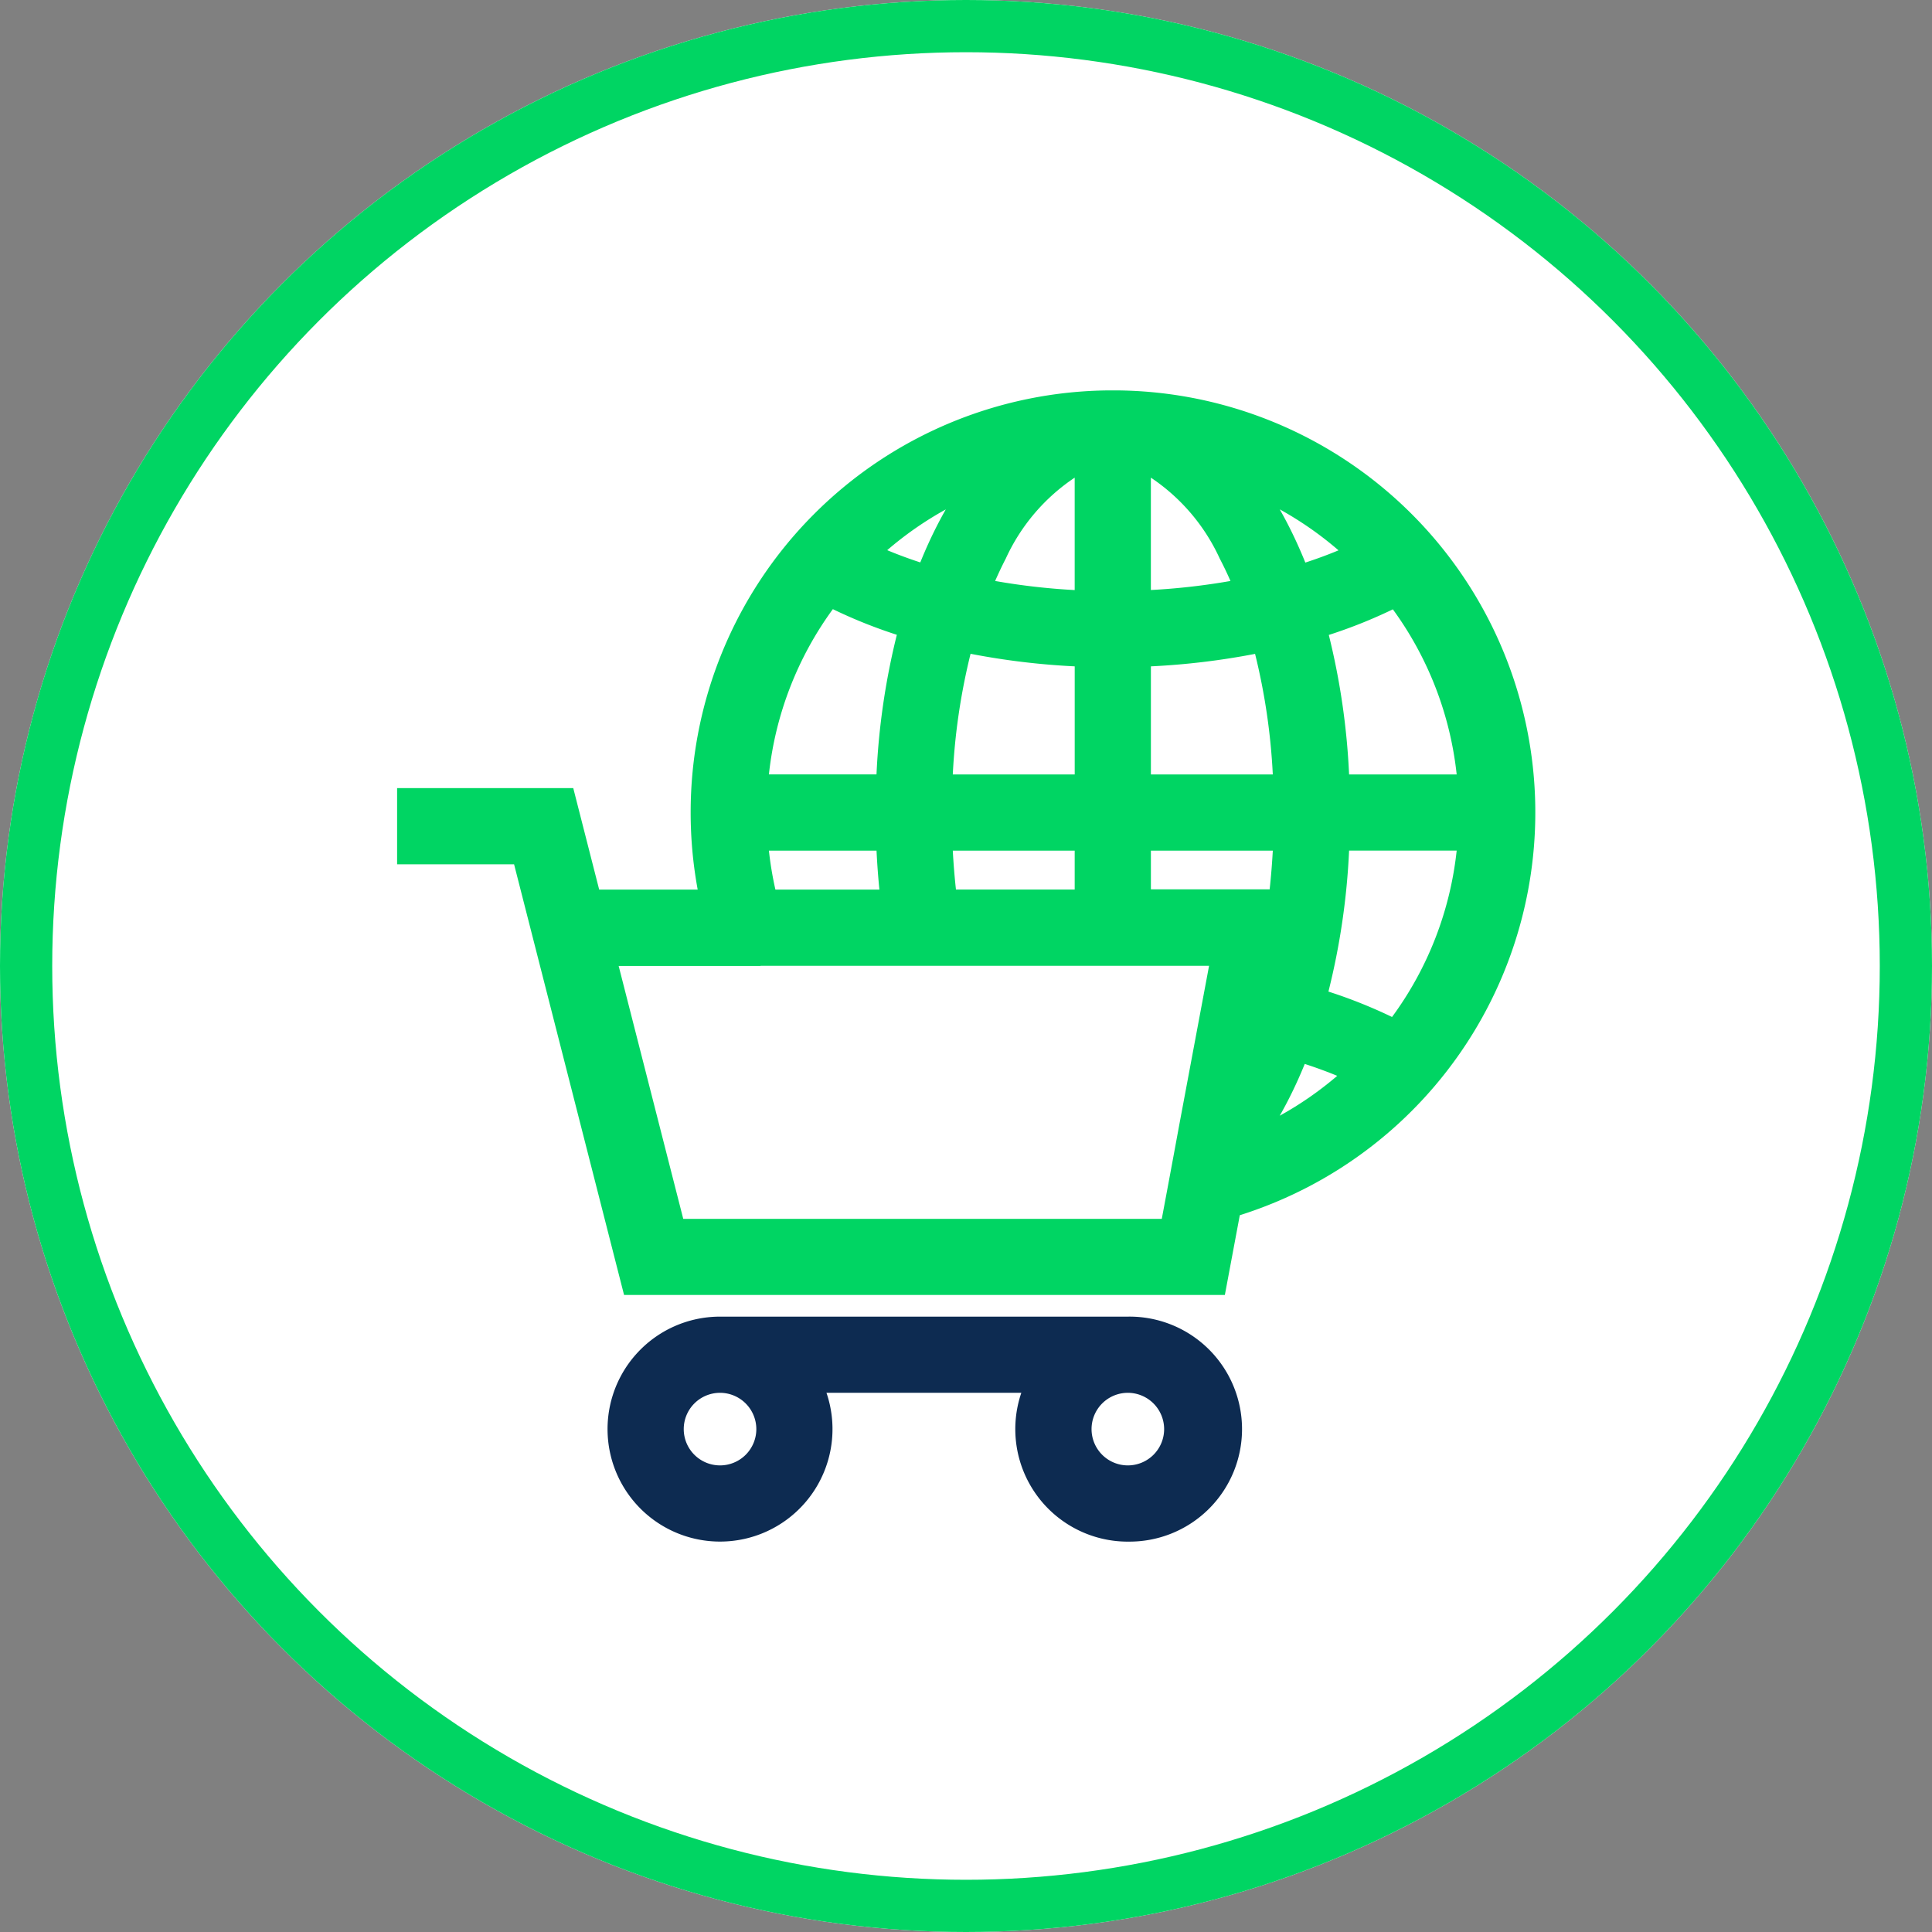 <svg xmlns="http://www.w3.org/2000/svg" width="74" height="74" viewBox="0 0 74 74">
  <rect x="0" y="0" width="74" height="74" fill="#808080" stroke="none"/>
  <g id="Group_12432" data-name="Group 12432" transform="translate(-148 -2487.1)">
    <g id="Ellipse_7" data-name="Ellipse 7" transform="translate(148 2487.1)" fill="#fff" stroke="#00d563" stroke-width="2">
      <circle cx="37" cy="37" r="37" stroke="none"/>
      <circle cx="37" cy="37" r="36" fill="none"/>
    </g>
    <g id="international-e-commerce" transform="translate(157.51 2502.053)">
      <g id="Group_12428" data-name="Group 12428" transform="translate(5.699)">
        <path id="Path_8508" data-name="Path 8508" d="M10.181,18.154l.351,1.375,3.861,15.118H37.405l.572-3.054q.724-.229,1.429-.526A16.168,16.168,0,0,0,33.242,0l-.129,0-.129,0a16.156,16.156,0,0,0-16.04,16.168,16.257,16.257,0,0,0,.269,2.953H13.44l-.993-3.888H5.7v1.459h0v1.459h4.482Zm9.761-.525h4.121q.037.754.11,1.492H20.19A13.273,13.273,0,0,1,19.941,17.629ZM22.39,8.379a19.053,19.053,0,0,0,2.451.982,27.259,27.259,0,0,0-.779,5.348H19.941A13.113,13.113,0,0,1,22.39,8.379Zm4.327-3.822q-.15.262-.293.538-.369.712-.685,1.494-.658-.215-1.267-.469A13.244,13.244,0,0,1,26.717,4.558ZM41.758,6.126q-.61.254-1.271.469-.316-.783-.687-1.5-.143-.276-.293-.538A13.236,13.236,0,0,1,41.758,6.126Zm4.526,8.584H42.163a27.267,27.267,0,0,0-.777-5.343,19.083,19.083,0,0,0,2.454-.981A13.115,13.115,0,0,1,46.284,14.71ZM43.808,24a18.937,18.937,0,0,0-2.436-.973,27.232,27.232,0,0,0,.791-5.4h4.121A13.114,13.114,0,0,1,43.808,24ZM26.984,17.629h4.669v1.489l-4.548,0Q27.025,18.385,26.984,17.629Zm.681-7.54a28.151,28.151,0,0,0,3.989.481V14.71H26.984A24.2,24.2,0,0,1,27.665,10.088ZM39.241,14.71H34.572V10.57a28.159,28.159,0,0,0,3.99-.478A24.194,24.194,0,0,1,39.241,14.71Zm-.121,4.4-4.548,0V17.629h4.669Q39.2,18.382,39.12,19.115ZM37.62,7.3a25.409,25.409,0,0,1-3.049.346V3.342a7.454,7.454,0,0,1,2.638,3.1Q37.426,6.856,37.62,7.3ZM31.653,3.342V7.648A25.4,25.4,0,0,1,28.606,7.3q.194-.444.409-.861A7.454,7.454,0,0,1,31.653,3.342Zm7.854,24.439q.15-.262.293-.538.358-.69.665-1.445.645.209,1.244.456A13.225,13.225,0,0,1,39.508,27.781ZM19.622,22.04H36.8L36.264,24.9l-.606,3.234-.2,1.084-.2,1.077-.083.444-.186.993H16.66l-2.474-9.687h5.436Z" transform="translate(-5.699)" fill="#00d563"/>
        <path id="Path_8509" data-name="Path 8509" d="M205.164,798.822a4.309,4.309,0,1,0,0-8.617h-15.62a4.308,4.308,0,1,0,4.078,2.918h7.463a4.309,4.309,0,0,0,4.078,5.7Zm-14.229-4.309a1.39,1.39,0,1,1-1.39-1.39A1.392,1.392,0,0,1,190.935,794.514Zm15.62,0a1.39,1.39,0,1,1-1.39-1.39A1.392,1.392,0,0,1,206.555,794.514Z" transform="translate(-177.175 -754.728)" fill="#0d2b51"/>
      </g>
    </g>
  </g>
</svg>
